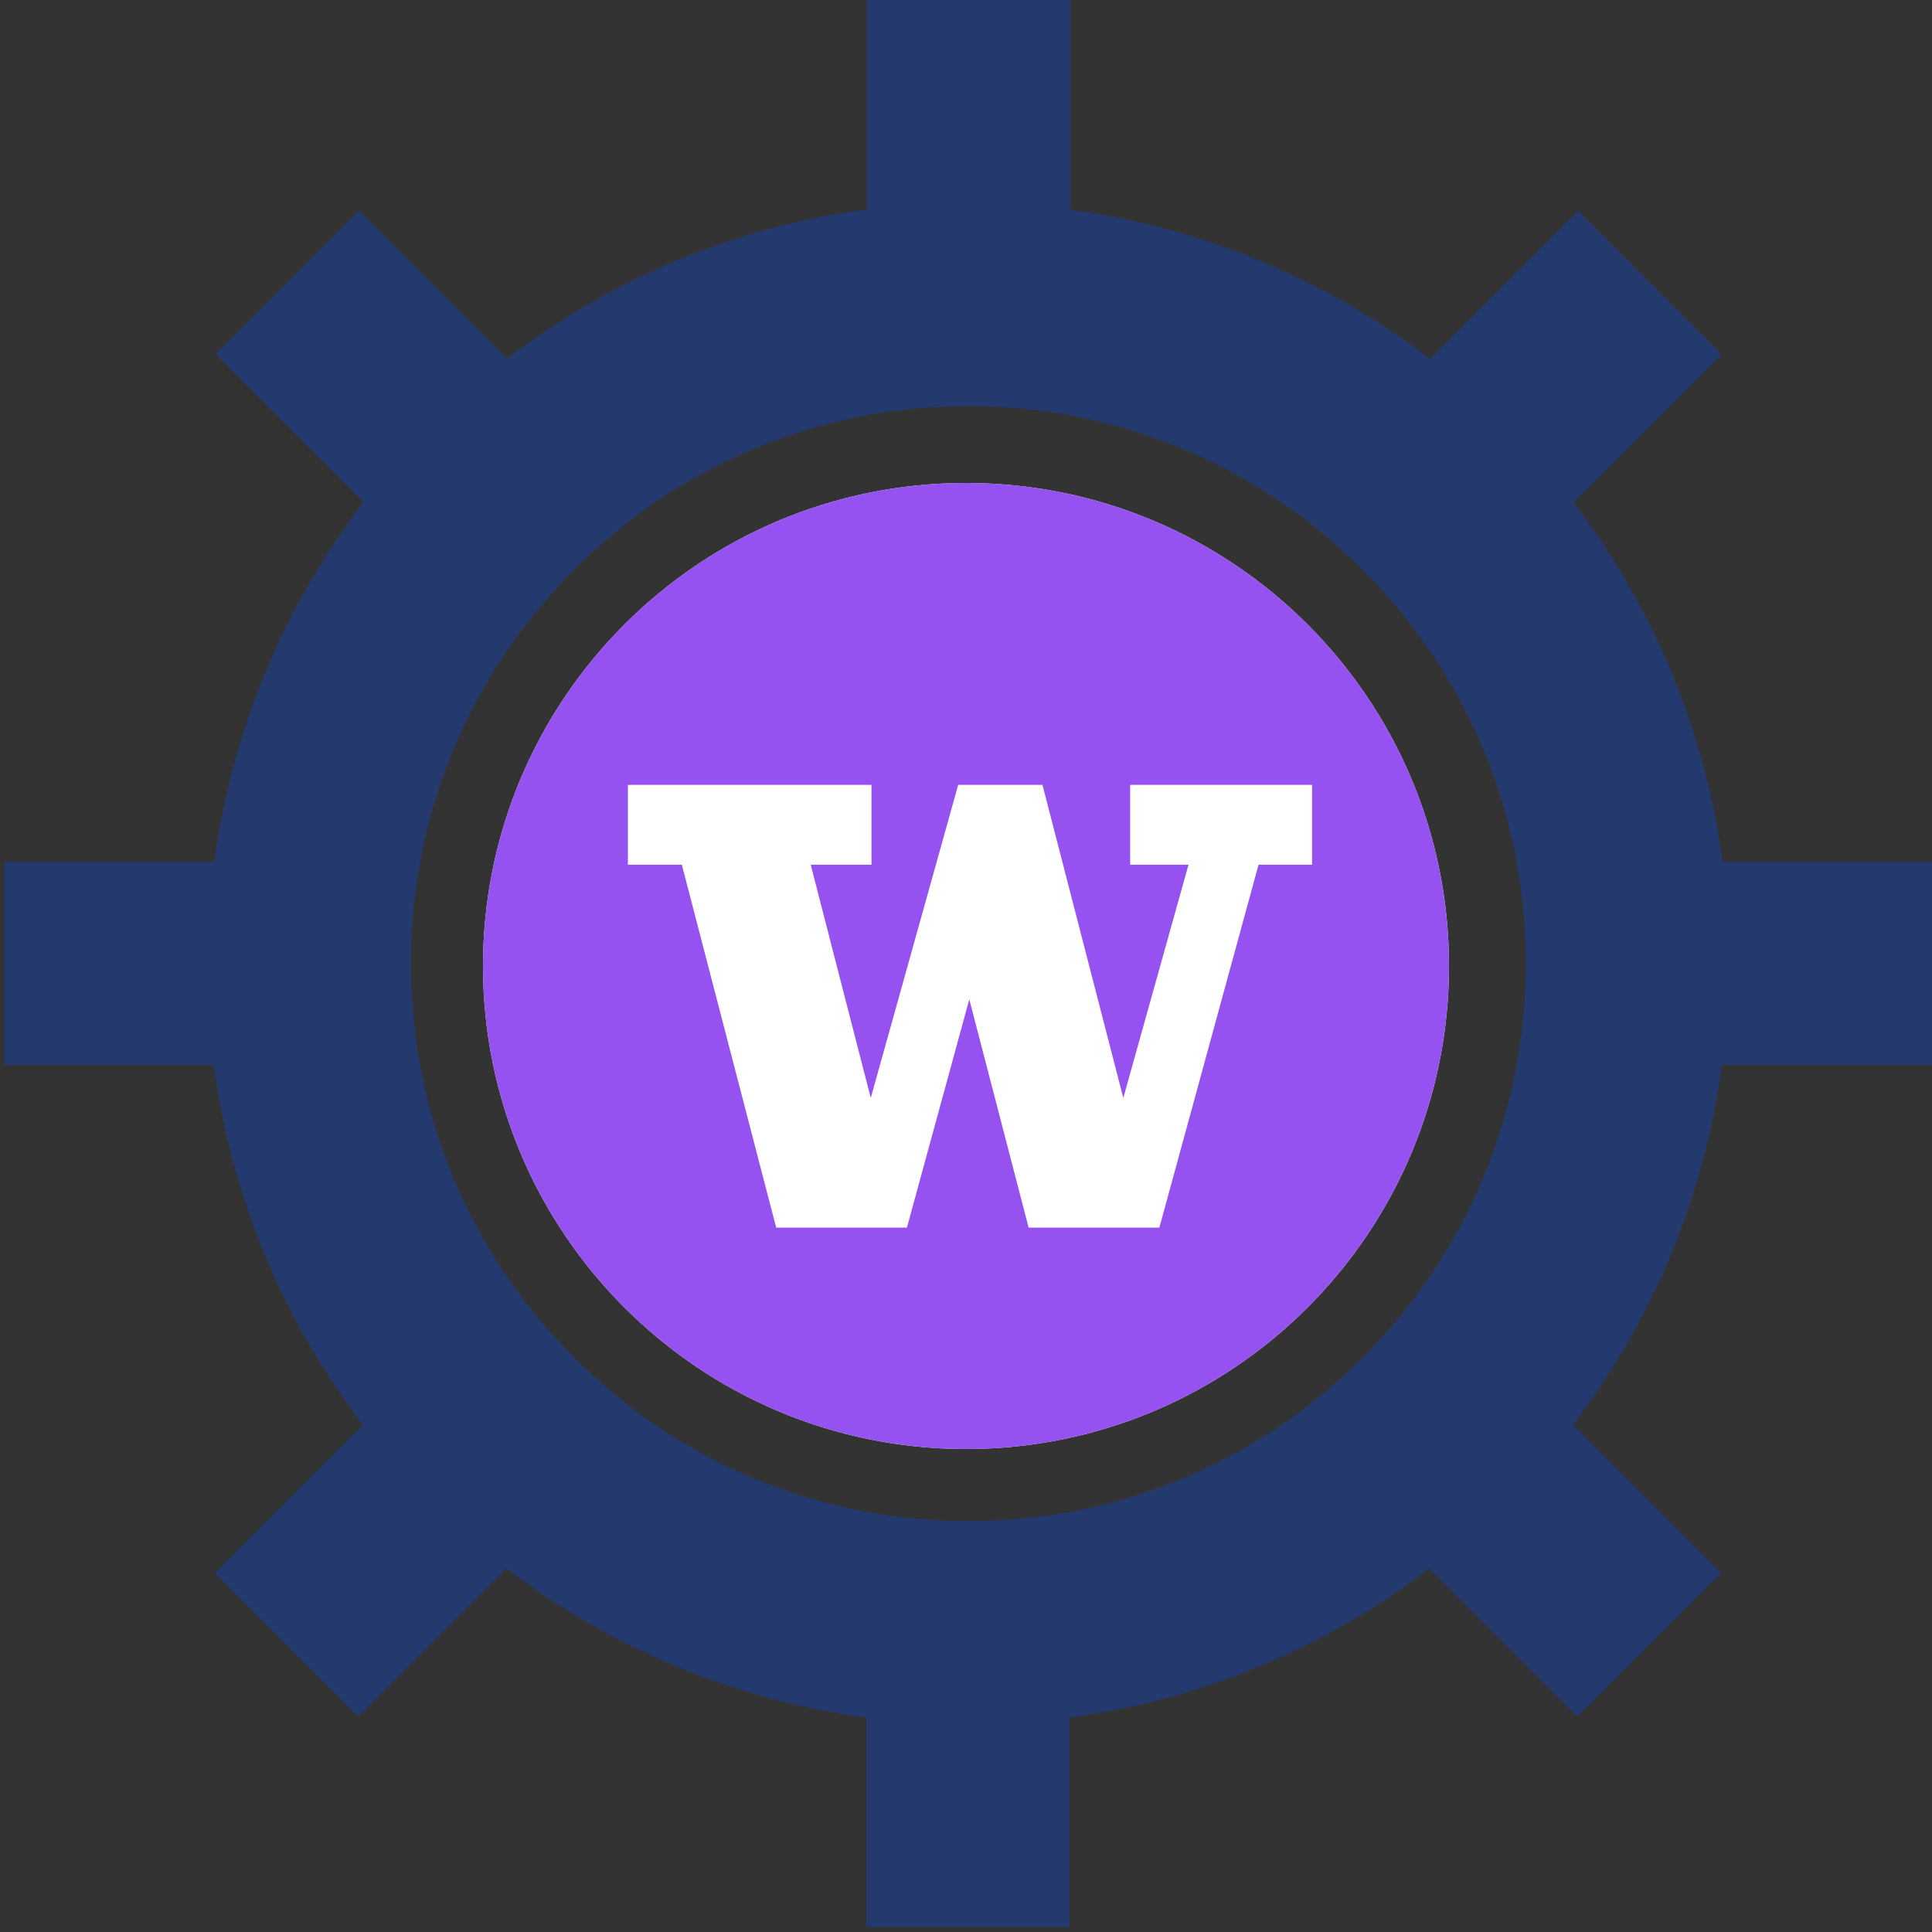 <svg width="24" height="24" viewBox="0 0 24 24" fill="none" xmlns="http://www.w3.org/2000/svg">
<rect x="0" y="0" width="24" height="24" fill="#333333" stroke="none"/>
<path d="M24 13.234V10.711H21.398C21.175 9.044 20.518 7.516 19.545 6.24L21.385 4.4L19.604 2.619L17.764 4.459C16.488 3.486 14.96 2.829 13.293 2.606V0H10.77V2.602C9.103 2.825 7.575 3.482 6.299 4.455L4.459 2.615L2.678 4.396L4.518 6.236C3.545 7.512 2.888 9.04 2.665 10.707H0.055V13.229H2.657C2.88 14.897 3.537 16.425 4.509 17.701L2.669 19.541L4.45 21.322L6.29 19.482C7.566 20.455 9.095 21.111 10.762 21.335V23.937H13.284V21.335C14.951 21.111 16.48 20.455 17.756 19.482L19.596 21.322L21.377 19.541L19.537 17.701C20.509 16.425 21.166 14.897 21.389 13.229H24V13.234ZM5.103 11.97C5.103 10.122 5.823 8.383 7.133 7.074C8.442 5.764 10.181 5.044 12.029 5.044C13.878 5.044 15.617 5.764 16.926 7.074C18.236 8.383 18.956 10.122 18.956 11.97C18.956 13.819 18.232 15.562 16.926 16.867C15.617 18.177 13.878 18.897 12.029 18.897C10.181 18.897 8.442 18.177 7.133 16.867C5.823 15.562 5.103 13.823 5.103 11.97Z" fill="#24396E"/>
<path d="M12 18C15.314 18 18 15.314 18 12C18 8.686 15.314 6 12 6C8.686 6 6 8.686 6 12C6 15.314 8.686 18 12 18Z" fill="white"/>
<path d="M24 13.234V10.711H21.398C21.175 9.044 20.518 7.516 19.545 6.24L21.385 4.4L19.604 2.619L17.764 4.459C16.488 3.486 14.96 2.829 13.293 2.606V0H10.77V2.602C9.103 2.825 7.575 3.482 6.299 4.455L4.459 2.615L2.678 4.396L4.518 6.236C3.545 7.512 2.888 9.04 2.665 10.707H0.055V13.229H2.657C2.88 14.897 3.537 16.425 4.509 17.701L2.669 19.541L4.45 21.322L6.29 19.482C7.566 20.455 9.095 21.111 10.762 21.335V23.937H13.284V21.335C14.951 21.111 16.48 20.455 17.756 19.482L19.596 21.322L21.377 19.541L19.537 17.701C20.509 16.425 21.166 14.897 21.389 13.229H24V13.234ZM5.103 11.97C5.103 10.122 5.823 8.383 7.133 7.074C8.442 5.764 10.181 5.044 12.029 5.044C13.878 5.044 15.617 5.764 16.926 7.074C18.236 8.383 18.956 10.122 18.956 11.97C18.956 13.819 18.232 15.562 16.926 16.867C15.617 18.177 13.878 18.897 12.029 18.897C10.181 18.897 8.442 18.177 7.133 16.867C5.823 15.562 5.103 13.823 5.103 11.97Z" fill="#24396E"/>
<path d="M12 18C15.314 18 18 15.314 18 12C18 8.686 15.314 6 12 6C8.686 6 6 8.686 6 12C6 15.314 8.686 18 12 18Z" fill="#9651F1"/>
<g clip-path="url(#clip0)">
<path d="M14.039 9.75C14.039 9.815 14.039 10.677 14.039 10.742C14.106 10.742 14.764 10.742 14.764 10.742L13.954 13.639C13.954 13.639 12.964 9.804 12.95 9.75C12.896 9.75 11.956 9.75 11.903 9.75C11.888 9.803 10.817 13.639 10.817 13.639L10.071 10.742C10.071 10.742 10.758 10.742 10.826 10.742C10.826 10.677 10.826 9.815 10.826 9.75C10.754 9.75 7.873 9.75 7.8 9.75C7.8 9.815 7.8 10.677 7.8 10.742C7.867 10.742 8.47 10.742 8.47 10.742C8.47 10.742 9.627 15.196 9.642 15.25C9.697 15.25 11.211 15.25 11.266 15.25C11.28 15.197 12.041 12.414 12.041 12.414C12.041 12.414 12.764 15.196 12.778 15.25C12.834 15.25 14.348 15.25 14.402 15.25C14.417 15.197 15.634 10.742 15.634 10.742C15.634 10.742 16.233 10.742 16.299 10.742C16.299 10.677 16.299 9.815 16.299 9.75C16.229 9.75 14.109 9.75 14.039 9.75Z" fill="white"/>
</g>
<defs>
<clipPath id="clip0">
<rect width="8.5" height="5.5" fill="white" transform="translate(7.8 9.75)"/>
</clipPath>
</defs>
</svg>
